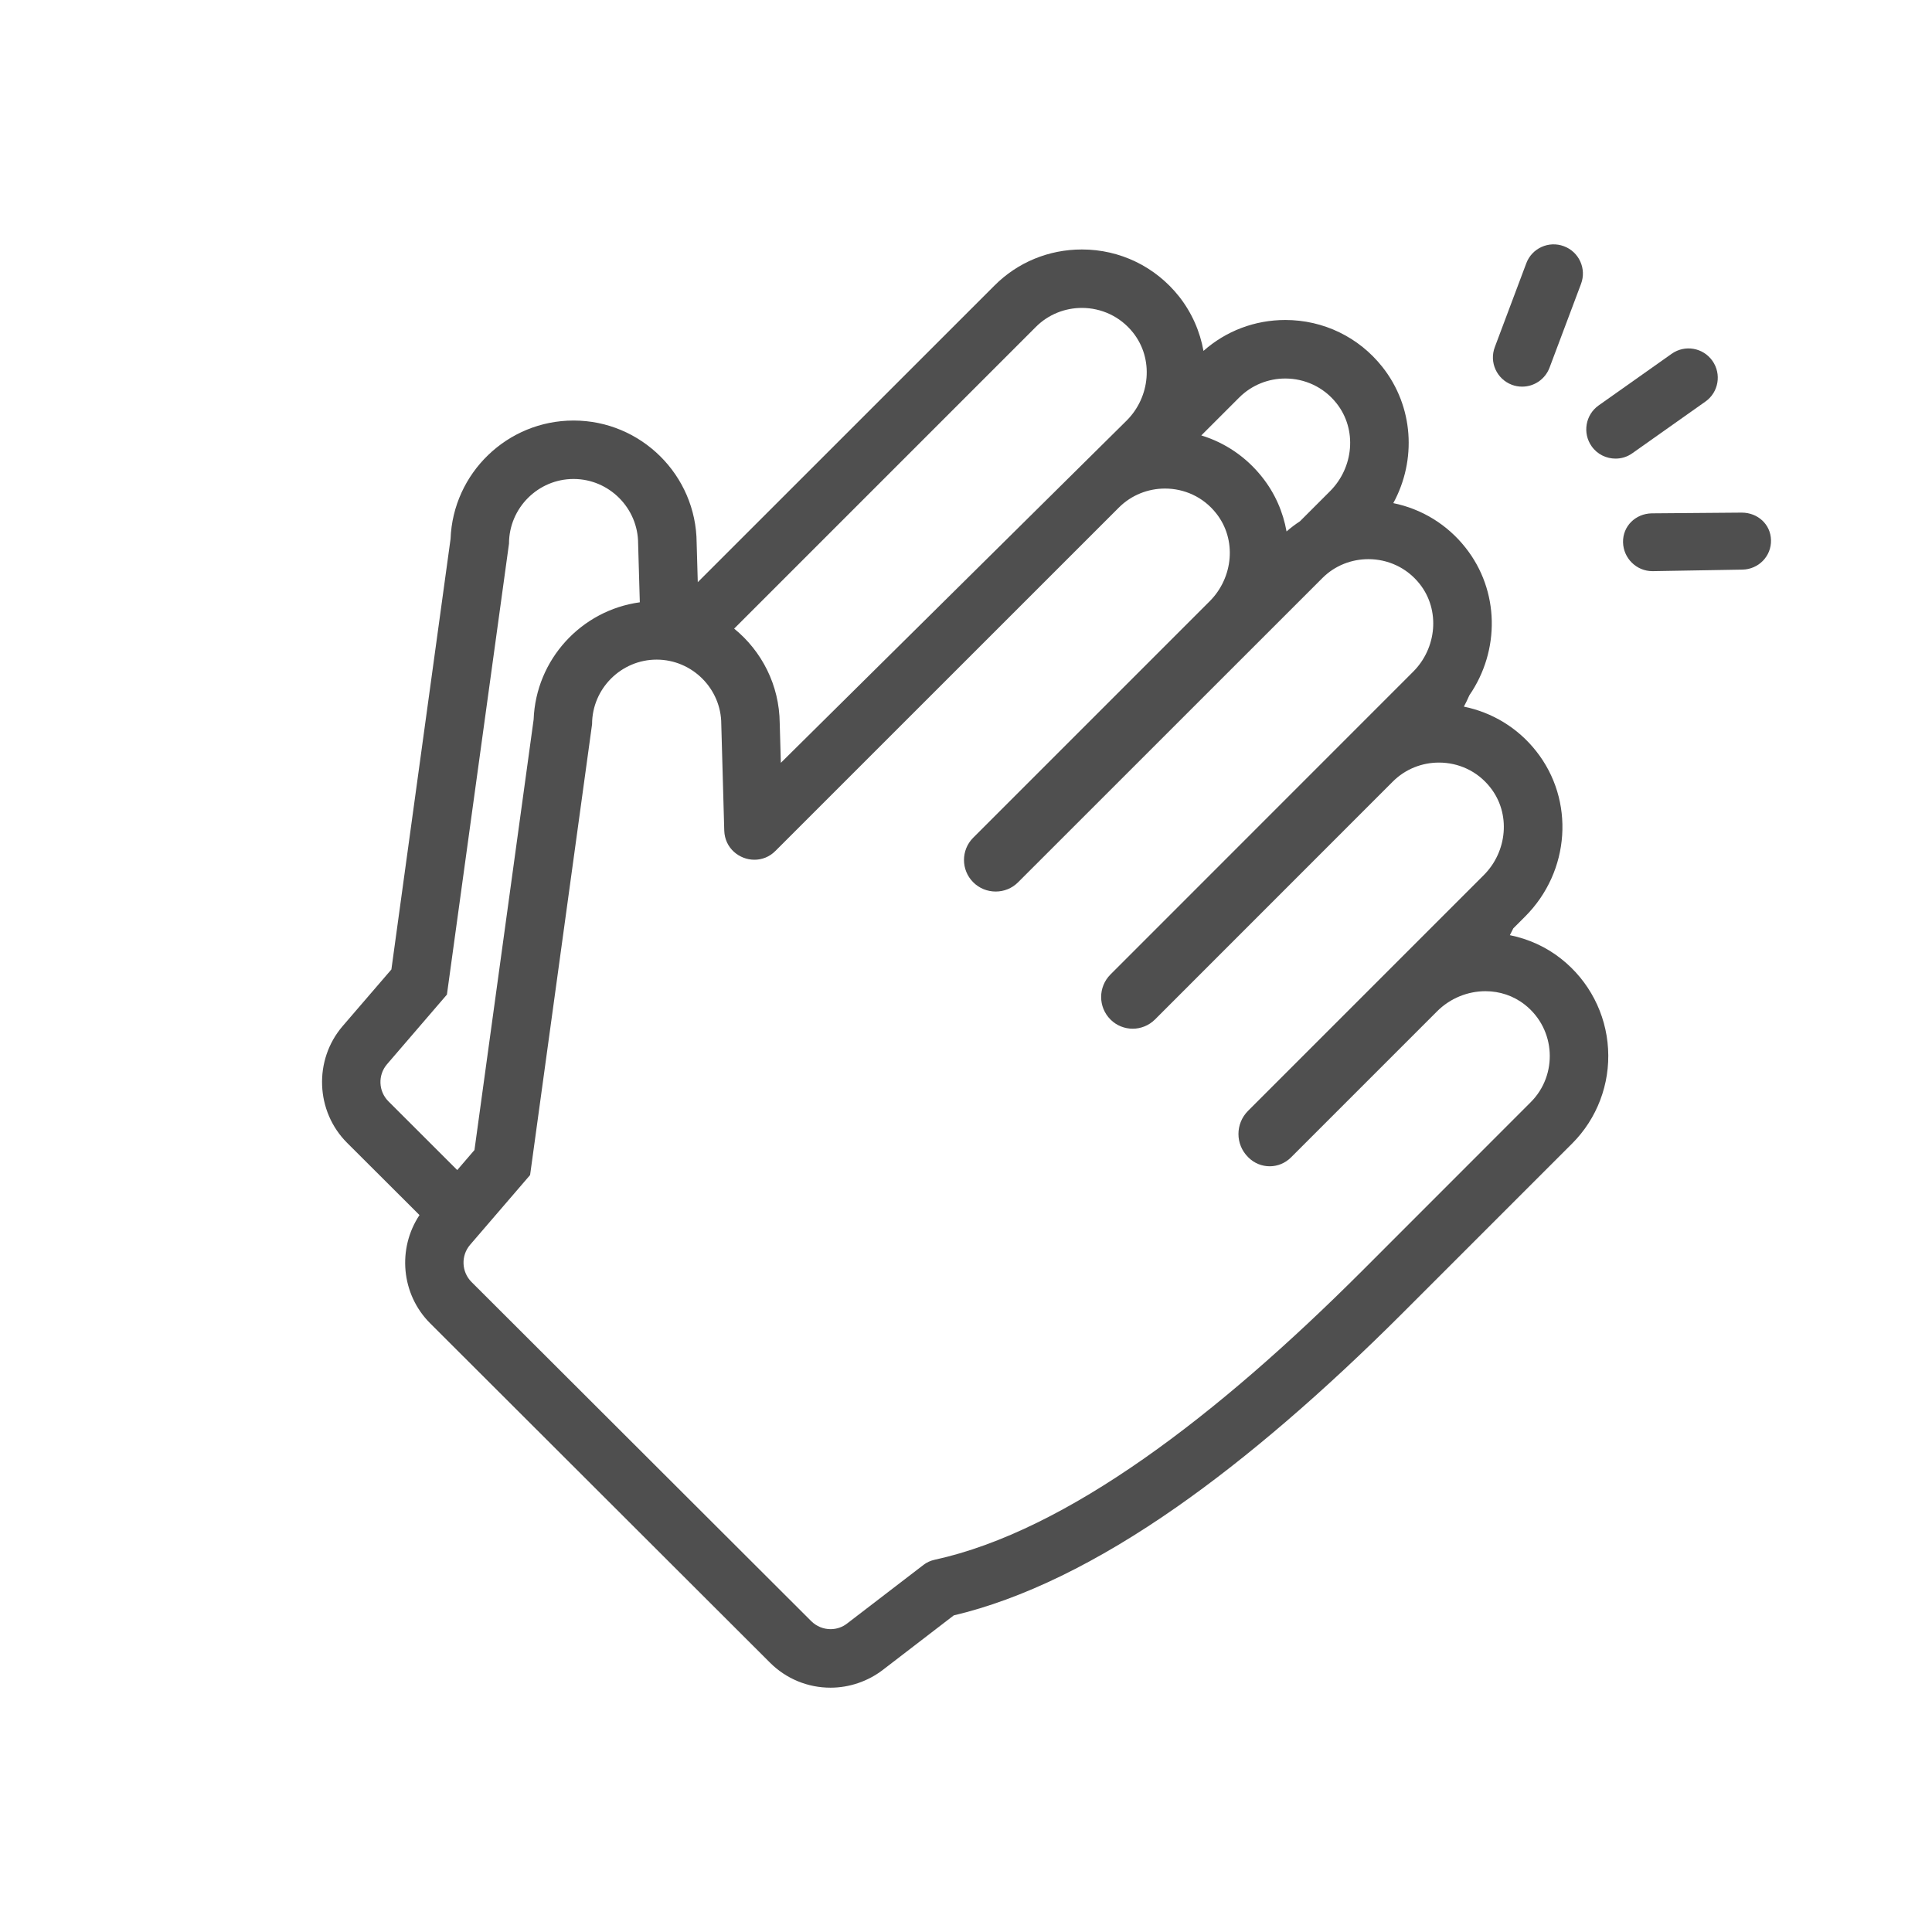 <svg width="24" height="24" viewBox="0 0 24 24" fill="none" xmlns="http://www.w3.org/2000/svg">
<path d="M21.186 4.988C21.349 4.873 21.388 4.646 21.272 4.482C21.156 4.318 20.93 4.279 20.766 4.395L19.858 5.037C19.695 5.153 19.656 5.38 19.772 5.544C19.842 5.644 19.955 5.697 20.069 5.697C20.141 5.697 20.214 5.676 20.278 5.63L21.186 4.988Z" fill="#4F4F4F"/>
<path d="M18.781 4.78C18.823 4.796 18.866 4.803 18.909 4.803C19.056 4.803 19.194 4.713 19.249 4.567L19.64 3.527C19.711 3.339 19.616 3.129 19.428 3.059C19.24 2.988 19.03 3.083 18.96 3.271L18.569 4.312C18.498 4.5 18.593 4.709 18.781 4.78Z" fill="#4F4F4F"/>
<path d="M21.637 6.368C21.635 6.368 21.632 6.368 21.63 6.368L20.518 6.377C20.318 6.381 20.158 6.535 20.162 6.736C20.166 6.934 20.328 7.095 20.526 7.095C20.528 7.095 20.531 7.095 20.533 7.095L21.645 7.076C21.845 7.072 22.005 6.91 22 6.71C21.996 6.512 21.834 6.368 21.637 6.368Z" fill="#4F4F4F"/>
<path d="M19.395 11.912C19.209 11.764 18.989 11.664 18.756 11.617C18.771 11.589 18.785 11.561 18.799 11.532L18.945 11.386C19.507 10.825 19.566 9.94 19.082 9.33C18.854 9.041 18.537 8.85 18.185 8.778C18.21 8.732 18.232 8.685 18.253 8.637C18.635 8.082 18.629 7.338 18.205 6.803C17.977 6.514 17.66 6.322 17.308 6.25C17.599 5.716 17.561 5.05 17.173 4.559C16.88 4.188 16.44 3.975 15.967 3.975C15.588 3.975 15.23 4.111 14.95 4.359C14.907 4.118 14.806 3.885 14.646 3.682C14.352 3.312 13.913 3.099 13.44 3.099C13.028 3.099 12.642 3.258 12.353 3.548L8.668 7.232L8.654 6.741C8.648 5.903 7.964 5.224 7.125 5.224C6.301 5.224 5.627 5.879 5.597 6.695L4.862 12.043L4.257 12.746C3.895 13.167 3.919 13.805 4.312 14.197L5.211 15.094C4.934 15.511 4.982 16.079 5.345 16.44L9.564 20.653C9.765 20.854 10.033 20.965 10.317 20.965C10.551 20.965 10.782 20.886 10.967 20.744L11.848 20.067C12.695 19.867 13.629 19.413 14.626 18.715C15.496 18.106 16.441 17.294 17.432 16.303L19.53 14.205C19.839 13.896 20.002 13.467 19.976 13.029C19.951 12.591 19.739 12.184 19.395 11.912ZM15.393 4.939C15.551 4.781 15.759 4.702 15.966 4.702C16.204 4.702 16.441 4.805 16.603 5.01C16.861 5.336 16.816 5.808 16.522 6.102L16.148 6.476C16.09 6.514 16.034 6.556 15.982 6.602C15.939 6.361 15.839 6.128 15.678 5.926C15.481 5.677 15.218 5.499 14.923 5.409L15.393 4.939ZM12.867 4.062C13.024 3.904 13.232 3.825 13.44 3.825C13.677 3.825 13.914 3.928 14.076 4.133C14.334 4.459 14.289 4.932 13.995 5.225L9.7 9.476L9.686 8.984C9.682 8.51 9.462 8.087 9.12 7.809L12.867 4.062ZM4.826 13.682C4.7 13.557 4.692 13.355 4.808 13.22L5.552 12.355C5.552 12.355 5.552 12.354 5.552 12.354L6.323 6.753C6.323 6.311 6.684 5.95 7.125 5.95C7.566 5.95 7.927 6.311 7.927 6.753L7.948 7.482C7.222 7.581 6.657 8.192 6.629 8.938L5.894 14.286L5.68 14.535L4.826 13.682ZM19.016 13.691L16.919 15.789C15.127 17.58 13.255 19.018 11.61 19.376C11.56 19.387 11.513 19.408 11.473 19.439L10.524 20.167C10.463 20.215 10.39 20.238 10.318 20.238C10.23 20.238 10.143 20.204 10.077 20.138L5.858 15.926C5.732 15.8 5.724 15.598 5.84 15.463L6.584 14.598C6.584 14.598 6.585 14.598 6.585 14.597L7.355 8.996C7.355 8.555 7.716 8.194 8.157 8.194C8.598 8.194 8.96 8.555 8.96 8.996L8.997 10.318C9.004 10.537 9.184 10.68 9.372 10.68C9.464 10.68 9.558 10.646 9.633 10.57L13.899 6.305C14.056 6.148 14.264 6.069 14.472 6.069C14.709 6.069 14.946 6.171 15.108 6.377C15.366 6.702 15.321 7.175 15.027 7.469L12.089 10.407C11.937 10.559 11.937 10.807 12.089 10.959C12.166 11.037 12.268 11.075 12.369 11.075C12.47 11.075 12.571 11.037 12.648 10.959L16.426 7.182C16.583 7.024 16.791 6.946 16.999 6.946C17.236 6.946 17.473 7.048 17.636 7.254C17.893 7.579 17.848 8.052 17.554 8.345L13.795 12.105C13.64 12.26 13.64 12.51 13.795 12.665C13.871 12.741 13.971 12.779 14.071 12.779C14.17 12.779 14.27 12.741 14.347 12.665L17.302 9.709C17.46 9.551 17.668 9.473 17.875 9.473C18.113 9.473 18.35 9.575 18.512 9.781C18.77 10.106 18.725 10.579 18.431 10.872L15.503 13.8C15.345 13.959 15.345 14.215 15.503 14.373L15.508 14.378C15.581 14.451 15.677 14.488 15.773 14.488C15.868 14.488 15.964 14.451 16.037 14.378L17.852 12.563C18.016 12.399 18.235 12.313 18.453 12.313C18.627 12.313 18.8 12.368 18.944 12.482C19.329 12.787 19.353 13.354 19.016 13.691Z" fill="#4F4F4F"/>
</svg>
